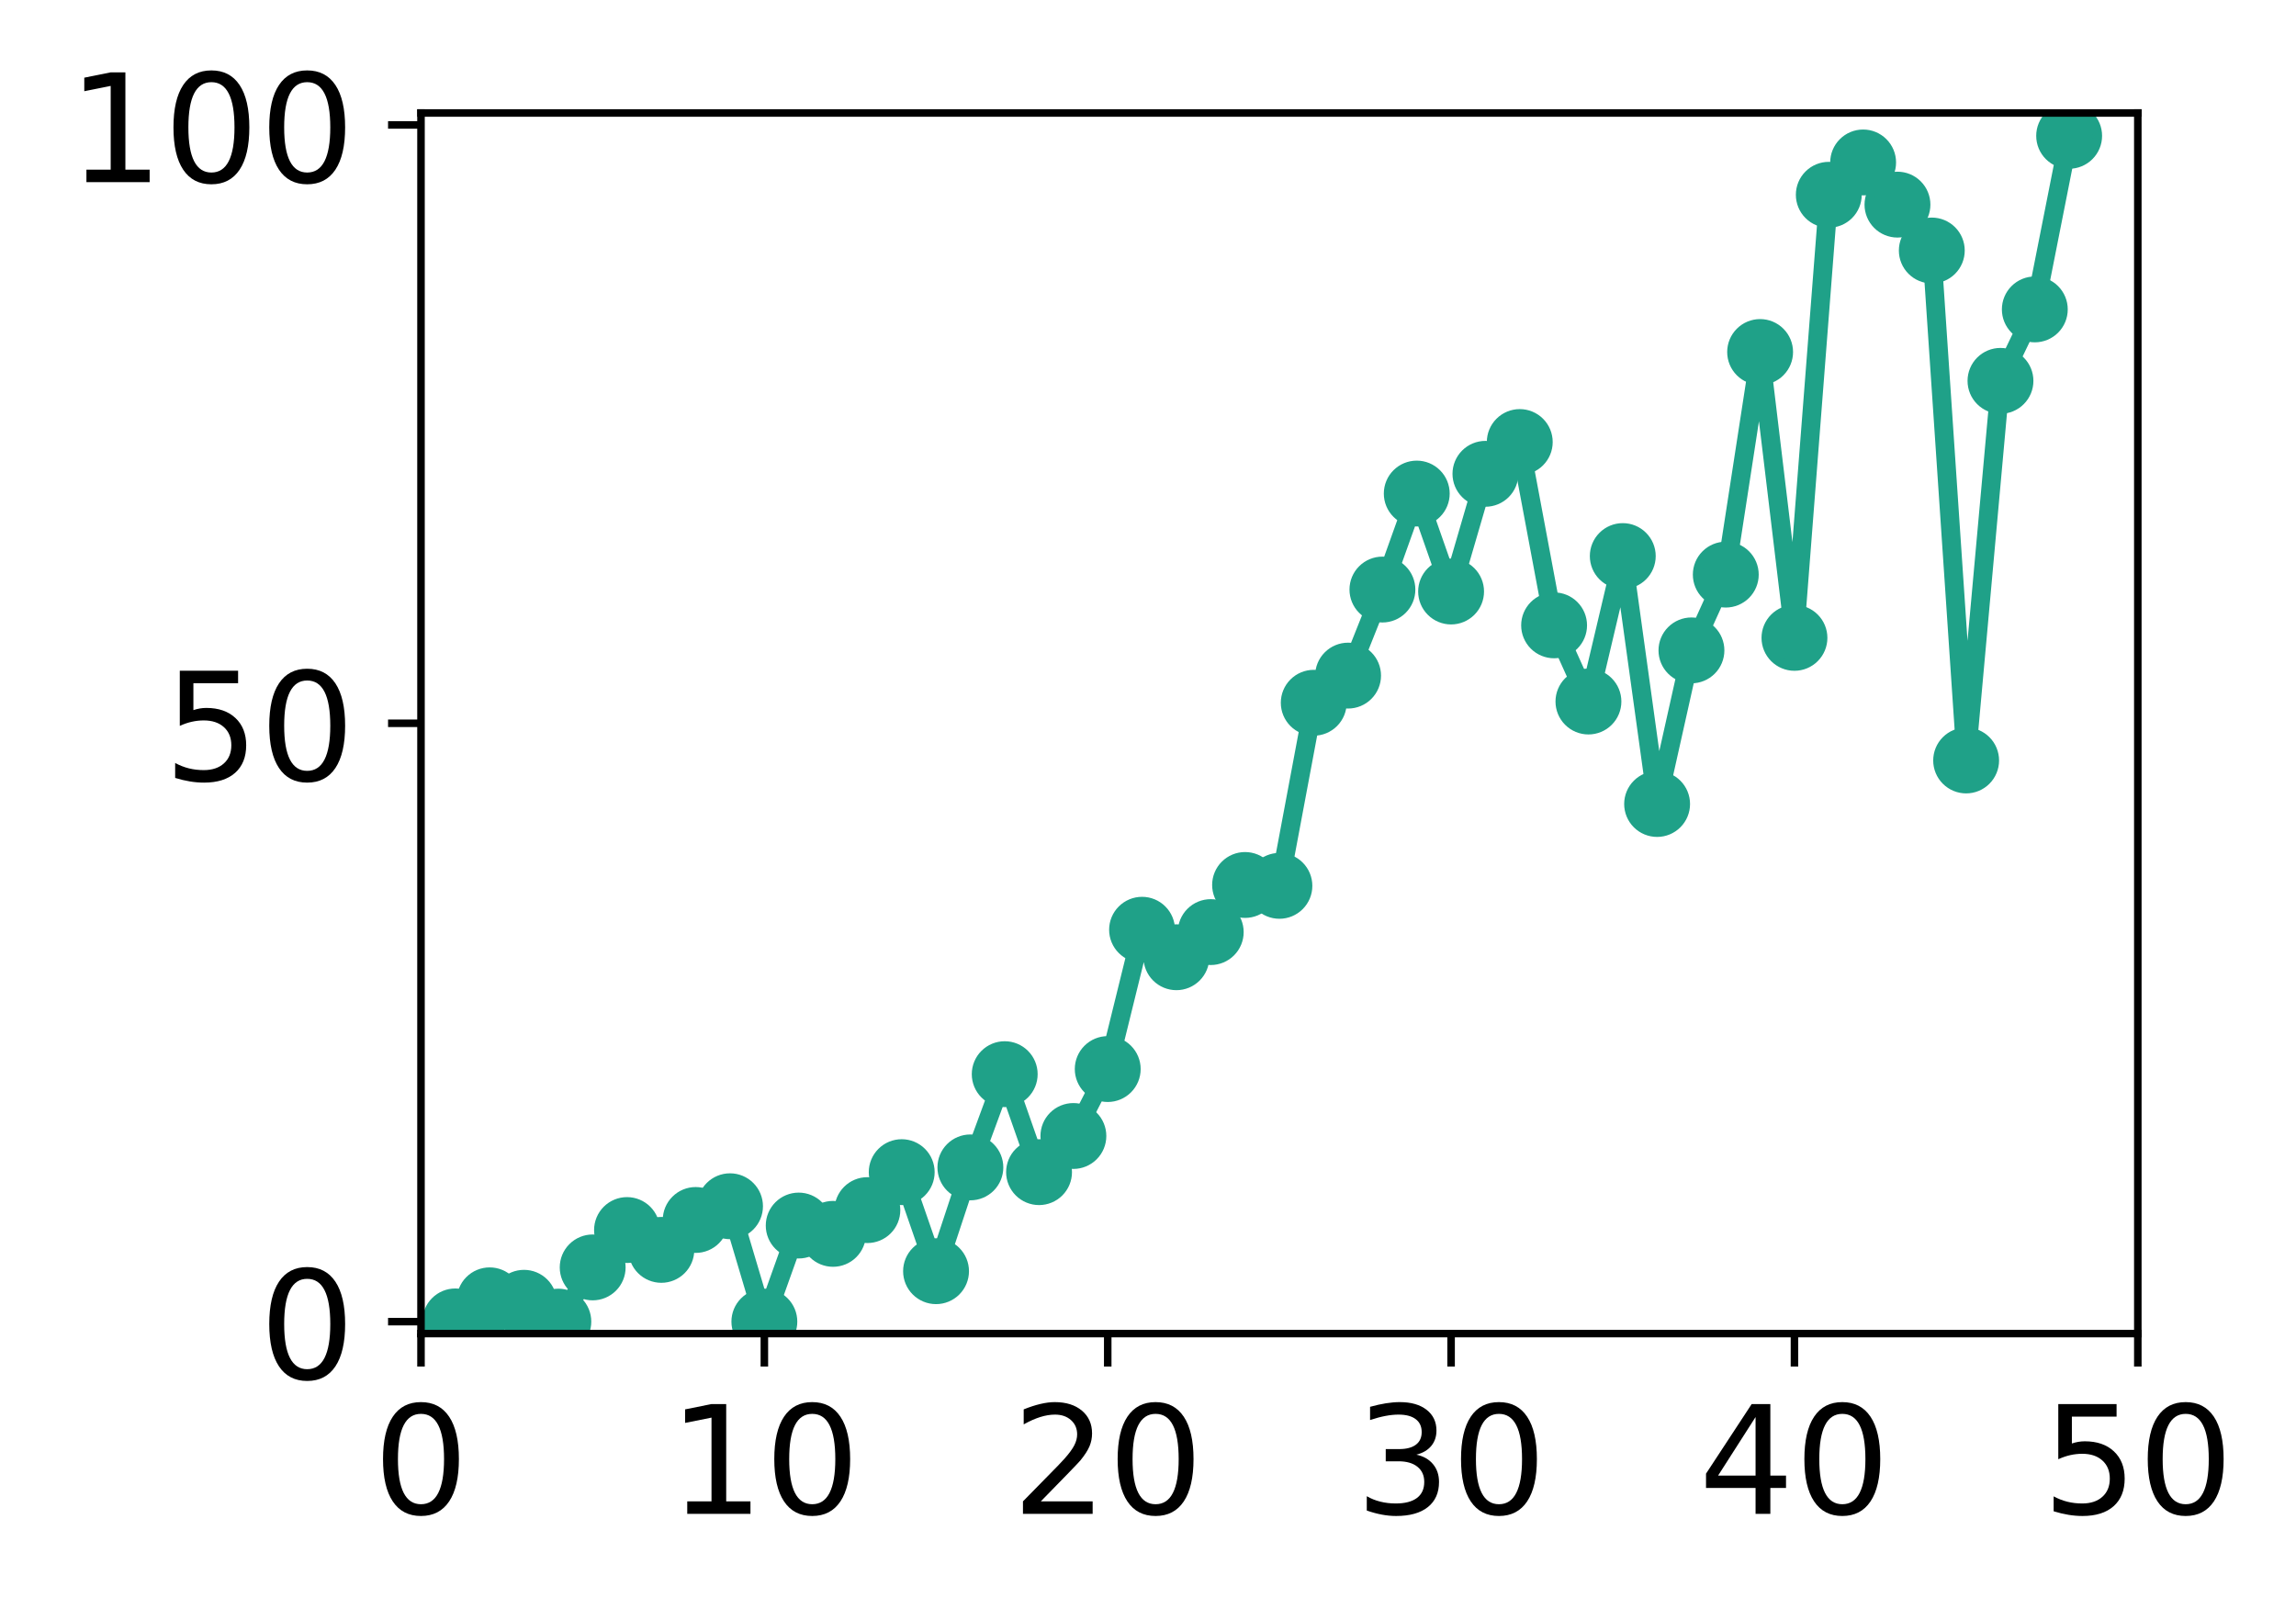 <?xml version="1.0" encoding="utf-8" standalone="no"?>
<!DOCTYPE svg PUBLIC "-//W3C//DTD SVG 1.1//EN"
  "http://www.w3.org/Graphics/SVG/1.1/DTD/svg11.dtd">
<!-- Created with matplotlib (http://matplotlib.org/) -->
<svg height="171pt" version="1.1" viewBox="0 0 244 171" width="244pt" xmlns="http://www.w3.org/2000/svg" xmlns:xlink="http://www.w3.org/1999/xlink">
 <defs>
  <style type="text/css">
*{stroke-linecap:butt;stroke-linejoin:round;}
  </style>
 </defs>
 <g id="figure_1">
  <g id="patch_1">
   <path d="M 0 171.411 
L 244.57 171.411 
L 244.57 0 
L 0 0 
z
" style="fill:#ffffff;"/>
  </g>
  <g id="axes_1">
   <g id="patch_2">
    <path d="M 44.74 141.726 
L 227.19 141.726 
L 227.19 12.007 
L 44.74 12.007 
z
" style="fill:#ffffff;"/>
   </g>
   <g id="matplotlib.axis_1">
    <g id="xtick_1">
     <g id="line2d_1">
      <defs>
       <path d="M 0 0 
L 0 3.5 
" id="mdfe0919bff" style="stroke:#000000;stroke-width:0.8;"/>
      </defs>
      <g>
       <use style="stroke:#000000;stroke-width:0.8;" x="44.74" xlink:href="#mdfe0919bff" y="141.726"/>
      </g>
     </g>
     <g id="text_1">
      <!-- 0 -->
      <defs>
       <path d="M 31.781 66.406 
Q 24.172 66.406 20.328 58.906 
Q 16.5 51.422 16.5 36.375 
Q 16.5 21.391 20.328 13.891 
Q 24.172 6.391 31.781 6.391 
Q 39.453 6.391 43.281 13.891 
Q 47.125 21.391 47.125 36.375 
Q 47.125 51.422 43.281 58.906 
Q 39.453 66.406 31.781 66.406 
z
M 31.781 74.219 
Q 44.047 74.219 50.516 64.516 
Q 56.984 54.828 56.984 36.375 
Q 56.984 17.969 50.516 8.266 
Q 44.047 -1.422 31.781 -1.422 
Q 19.531 -1.422 13.062 8.266 
Q 6.594 17.969 6.594 36.375 
Q 6.594 54.828 13.062 64.516 
Q 19.531 74.219 31.781 74.219 
z
" id="DejaVuSans-30"/>
      </defs>
      <g transform="translate(39.65 160.883)scale(0.16 -0.16)">
       <use xlink:href="#DejaVuSans-30"/>
      </g>
     </g>
    </g>
    <g id="xtick_2">
     <g id="line2d_2">
      <g>
       <use style="stroke:#000000;stroke-width:0.8;" x="81.23" xlink:href="#mdfe0919bff" y="141.726"/>
      </g>
     </g>
     <g id="text_2">
      <!-- 10 -->
      <defs>
       <path d="M 12.406 8.297 
L 28.516 8.297 
L 28.516 63.922 
L 10.984 60.406 
L 10.984 69.391 
L 28.422 72.906 
L 38.281 72.906 
L 38.281 8.297 
L 54.391 8.297 
L 54.391 0 
L 12.406 0 
z
" id="DejaVuSans-31"/>
      </defs>
      <g transform="translate(71.05 160.883)scale(0.16 -0.16)">
       <use xlink:href="#DejaVuSans-31"/>
       <use x="63.623" xlink:href="#DejaVuSans-30"/>
      </g>
     </g>
    </g>
    <g id="xtick_3">
     <g id="line2d_3">
      <g>
       <use style="stroke:#000000;stroke-width:0.8;" x="117.72" xlink:href="#mdfe0919bff" y="141.726"/>
      </g>
     </g>
     <g id="text_3">
      <!-- 20 -->
      <defs>
       <path d="M 19.188 8.297 
L 53.609 8.297 
L 53.609 0 
L 7.328 0 
L 7.328 8.297 
Q 12.938 14.109 22.625 23.891 
Q 32.328 33.688 34.812 36.531 
Q 39.547 41.844 41.422 45.531 
Q 43.312 49.219 43.312 52.781 
Q 43.312 58.594 39.234 62.25 
Q 35.156 65.922 28.609 65.922 
Q 23.969 65.922 18.812 64.312 
Q 13.672 62.703 7.812 59.422 
L 7.812 69.391 
Q 13.766 71.781 18.938 73 
Q 24.125 74.219 28.422 74.219 
Q 39.75 74.219 46.484 68.547 
Q 53.219 62.891 53.219 53.422 
Q 53.219 48.922 51.531 44.891 
Q 49.859 40.875 45.406 35.406 
Q 44.188 33.984 37.641 27.219 
Q 31.109 20.453 19.188 8.297 
z
" id="DejaVuSans-32"/>
      </defs>
      <g transform="translate(107.54 160.883)scale(0.16 -0.16)">
       <use xlink:href="#DejaVuSans-32"/>
       <use x="63.623" xlink:href="#DejaVuSans-30"/>
      </g>
     </g>
    </g>
    <g id="xtick_4">
     <g id="line2d_4">
      <g>
       <use style="stroke:#000000;stroke-width:0.8;" x="154.21" xlink:href="#mdfe0919bff" y="141.726"/>
      </g>
     </g>
     <g id="text_4">
      <!-- 30 -->
      <defs>
       <path d="M 40.578 39.312 
Q 47.656 37.797 51.625 33 
Q 55.609 28.219 55.609 21.188 
Q 55.609 10.406 48.188 4.484 
Q 40.766 -1.422 27.094 -1.422 
Q 22.516 -1.422 17.656 -0.516 
Q 12.797 0.391 7.625 2.203 
L 7.625 11.719 
Q 11.719 9.328 16.594 8.109 
Q 21.484 6.891 26.812 6.891 
Q 36.078 6.891 40.938 10.547 
Q 45.797 14.203 45.797 21.188 
Q 45.797 27.641 41.281 31.266 
Q 36.766 34.906 28.719 34.906 
L 20.219 34.906 
L 20.219 43.016 
L 29.109 43.016 
Q 36.375 43.016 40.234 45.922 
Q 44.094 48.828 44.094 54.297 
Q 44.094 59.906 40.109 62.906 
Q 36.141 65.922 28.719 65.922 
Q 24.656 65.922 20.016 65.031 
Q 15.375 64.156 9.812 62.312 
L 9.812 71.094 
Q 15.438 72.656 20.344 73.438 
Q 25.25 74.219 29.594 74.219 
Q 40.828 74.219 47.359 69.109 
Q 53.906 64.016 53.906 55.328 
Q 53.906 49.266 50.438 45.094 
Q 46.969 40.922 40.578 39.312 
z
" id="DejaVuSans-33"/>
      </defs>
      <g transform="translate(144.03 160.883)scale(0.16 -0.16)">
       <use xlink:href="#DejaVuSans-33"/>
       <use x="63.623" xlink:href="#DejaVuSans-30"/>
      </g>
     </g>
    </g>
    <g id="xtick_5">
     <g id="line2d_5">
      <g>
       <use style="stroke:#000000;stroke-width:0.8;" x="190.7" xlink:href="#mdfe0919bff" y="141.726"/>
      </g>
     </g>
     <g id="text_5">
      <!-- 40 -->
      <defs>
       <path d="M 37.797 64.312 
L 12.891 25.391 
L 37.797 25.391 
z
M 35.203 72.906 
L 47.609 72.906 
L 47.609 25.391 
L 58.016 25.391 
L 58.016 17.188 
L 47.609 17.188 
L 47.609 0 
L 37.797 0 
L 37.797 17.188 
L 4.891 17.188 
L 4.891 26.703 
z
" id="DejaVuSans-34"/>
      </defs>
      <g transform="translate(180.52 160.883)scale(0.16 -0.16)">
       <use xlink:href="#DejaVuSans-34"/>
       <use x="63.623" xlink:href="#DejaVuSans-30"/>
      </g>
     </g>
    </g>
    <g id="xtick_6">
     <g id="line2d_6">
      <g>
       <use style="stroke:#000000;stroke-width:0.8;" x="227.19" xlink:href="#mdfe0919bff" y="141.726"/>
      </g>
     </g>
     <g id="text_6">
      <!-- 50 -->
      <defs>
       <path d="M 10.797 72.906 
L 49.516 72.906 
L 49.516 64.594 
L 19.828 64.594 
L 19.828 46.734 
Q 21.969 47.469 24.109 47.828 
Q 26.266 48.188 28.422 48.188 
Q 40.625 48.188 47.75 41.5 
Q 54.891 34.812 54.891 23.391 
Q 54.891 11.625 47.562 5.094 
Q 40.234 -1.422 26.906 -1.422 
Q 22.312 -1.422 17.547 -0.641 
Q 12.797 0.141 7.719 1.703 
L 7.719 11.625 
Q 12.109 9.234 16.797 8.062 
Q 21.484 6.891 26.703 6.891 
Q 35.156 6.891 40.078 11.328 
Q 45.016 15.766 45.016 23.391 
Q 45.016 31 40.078 35.438 
Q 35.156 39.891 26.703 39.891 
Q 22.75 39.891 18.812 39.016 
Q 14.891 38.141 10.797 36.281 
z
" id="DejaVuSans-35"/>
      </defs>
      <g transform="translate(217.01 160.883)scale(0.16 -0.16)">
       <use xlink:href="#DejaVuSans-35"/>
       <use x="63.623" xlink:href="#DejaVuSans-30"/>
      </g>
     </g>
    </g>
   </g>
   <g id="matplotlib.axis_2">
    <g id="ytick_1">
     <g id="line2d_7">
      <defs>
       <path d="M 0 0 
L -3.5 0 
" id="m750142af51" style="stroke:#000000;stroke-width:0.8;"/>
      </defs>
      <g>
       <use style="stroke:#000000;stroke-width:0.8;" x="44.74" xlink:href="#m750142af51" y="140.454"/>
      </g>
     </g>
     <g id="text_7">
      <!-- 0 -->
      <g transform="translate(27.56 146.533)scale(0.16 -0.16)">
       <use xlink:href="#DejaVuSans-30"/>
      </g>
     </g>
    </g>
    <g id="ytick_2">
     <g id="line2d_8">
      <g>
       <use style="stroke:#000000;stroke-width:0.8;" x="44.74" xlink:href="#m750142af51" y="76.866"/>
      </g>
     </g>
     <g id="text_8">
      <!-- 50 -->
      <g transform="translate(17.38 82.945)scale(0.16 -0.16)">
       <use xlink:href="#DejaVuSans-35"/>
       <use x="63.623" xlink:href="#DejaVuSans-30"/>
      </g>
     </g>
    </g>
    <g id="ytick_3">
     <g id="line2d_9">
      <g>
       <use style="stroke:#000000;stroke-width:0.8;" x="44.74" xlink:href="#m750142af51" y="13.279"/>
      </g>
     </g>
     <g id="text_9">
      <!-- 100 -->
      <g transform="translate(7.2 19.358)scale(0.16 -0.16)">
       <use xlink:href="#DejaVuSans-31"/>
       <use x="63.623" xlink:href="#DejaVuSans-30"/>
       <use x="127.246" xlink:href="#DejaVuSans-30"/>
      </g>
     </g>
    </g>
   </g>
   <g id="line2d_10">
    <path clip-path="url(#p57a6efa97d)" d="M 48.389 140.432 
L 52.038 138.192 
L 55.687 138.452 
L 59.336 140.454 
L 62.985 134.693 
L 66.634 130.722 
L 70.283 132.829 
L 73.932 129.652 
L 77.581 128.193 
L 81.23 140.454 
L 84.879 130.244 
L 88.528 131.128 
L 92.177 128.603 
L 95.826 124.569 
L 99.475 135.095 
L 103.124 124.064 
L 106.773 114.156 
L 110.422 124.569 
L 114.071 120.727 
L 117.72 113.613 
L 121.369 98.809 
L 125.018 101.73 
L 128.667 99.058 
L 132.316 94.05 
L 135.965 94.142 
L 139.614 74.686 
L 143.263 71.8 
L 146.912 62.654 
L 150.561 52.453 
L 154.21 62.862 
L 157.859 50.355 
L 161.508 46.977 
L 165.157 66.458 
L 168.806 74.554 
L 172.455 59.096 
L 176.104 85.444 
L 179.753 69.12 
L 183.402 61.066 
L 187.051 37.41 
L 190.7 67.788 
L 194.349 20.7 
L 197.998 17.265 
L 201.647 21.747 
L 205.296 26.623 
L 208.945 80.818 
L 212.594 40.476 
L 216.243 32.881 
L 219.892 14.436 
" style="fill:none;stroke:#1fa188;stroke-linecap:square;stroke-width:2;"/>
    <defs>
     <path d="M 0 3 
C 0.796 3 1.559 2.684 2.121 2.121 
C 2.684 1.559 3 0.796 3 0 
C 3 -0.796 2.684 -1.559 2.121 -2.121 
C 1.559 -2.684 0.796 -3 0 -3 
C -0.796 -3 -1.559 -2.684 -2.121 -2.121 
C -2.684 -1.559 -3 -0.796 -3 0 
C -3 0.796 -2.684 1.559 -2.121 2.121 
C -1.559 2.684 -0.796 3 0 3 
z
" id="m9b6021f199" style="stroke:#1fa188;"/>
    </defs>
    <g clip-path="url(#p57a6efa97d)">
     <use style="fill:#1fa188;stroke:#1fa188;" x="48.389" xlink:href="#m9b6021f199" y="140.432"/>
     <use style="fill:#1fa188;stroke:#1fa188;" x="52.038" xlink:href="#m9b6021f199" y="138.192"/>
     <use style="fill:#1fa188;stroke:#1fa188;" x="55.687" xlink:href="#m9b6021f199" y="138.452"/>
     <use style="fill:#1fa188;stroke:#1fa188;" x="59.336" xlink:href="#m9b6021f199" y="140.454"/>
     <use style="fill:#1fa188;stroke:#1fa188;" x="62.985" xlink:href="#m9b6021f199" y="134.693"/>
     <use style="fill:#1fa188;stroke:#1fa188;" x="66.634" xlink:href="#m9b6021f199" y="130.722"/>
     <use style="fill:#1fa188;stroke:#1fa188;" x="70.283" xlink:href="#m9b6021f199" y="132.829"/>
     <use style="fill:#1fa188;stroke:#1fa188;" x="73.932" xlink:href="#m9b6021f199" y="129.652"/>
     <use style="fill:#1fa188;stroke:#1fa188;" x="77.581" xlink:href="#m9b6021f199" y="128.193"/>
     <use style="fill:#1fa188;stroke:#1fa188;" x="81.23" xlink:href="#m9b6021f199" y="140.454"/>
     <use style="fill:#1fa188;stroke:#1fa188;" x="84.879" xlink:href="#m9b6021f199" y="130.244"/>
     <use style="fill:#1fa188;stroke:#1fa188;" x="88.528" xlink:href="#m9b6021f199" y="131.128"/>
     <use style="fill:#1fa188;stroke:#1fa188;" x="92.177" xlink:href="#m9b6021f199" y="128.603"/>
     <use style="fill:#1fa188;stroke:#1fa188;" x="95.826" xlink:href="#m9b6021f199" y="124.569"/>
     <use style="fill:#1fa188;stroke:#1fa188;" x="99.475" xlink:href="#m9b6021f199" y="135.095"/>
     <use style="fill:#1fa188;stroke:#1fa188;" x="103.124" xlink:href="#m9b6021f199" y="124.064"/>
     <use style="fill:#1fa188;stroke:#1fa188;" x="106.773" xlink:href="#m9b6021f199" y="114.156"/>
     <use style="fill:#1fa188;stroke:#1fa188;" x="110.422" xlink:href="#m9b6021f199" y="124.569"/>
     <use style="fill:#1fa188;stroke:#1fa188;" x="114.071" xlink:href="#m9b6021f199" y="120.727"/>
     <use style="fill:#1fa188;stroke:#1fa188;" x="117.72" xlink:href="#m9b6021f199" y="113.613"/>
     <use style="fill:#1fa188;stroke:#1fa188;" x="121.369" xlink:href="#m9b6021f199" y="98.809"/>
     <use style="fill:#1fa188;stroke:#1fa188;" x="125.018" xlink:href="#m9b6021f199" y="101.73"/>
     <use style="fill:#1fa188;stroke:#1fa188;" x="128.667" xlink:href="#m9b6021f199" y="99.058"/>
     <use style="fill:#1fa188;stroke:#1fa188;" x="132.316" xlink:href="#m9b6021f199" y="94.05"/>
     <use style="fill:#1fa188;stroke:#1fa188;" x="135.965" xlink:href="#m9b6021f199" y="94.142"/>
     <use style="fill:#1fa188;stroke:#1fa188;" x="139.614" xlink:href="#m9b6021f199" y="74.686"/>
     <use style="fill:#1fa188;stroke:#1fa188;" x="143.263" xlink:href="#m9b6021f199" y="71.8"/>
     <use style="fill:#1fa188;stroke:#1fa188;" x="146.912" xlink:href="#m9b6021f199" y="62.654"/>
     <use style="fill:#1fa188;stroke:#1fa188;" x="150.561" xlink:href="#m9b6021f199" y="52.453"/>
     <use style="fill:#1fa188;stroke:#1fa188;" x="154.21" xlink:href="#m9b6021f199" y="62.862"/>
     <use style="fill:#1fa188;stroke:#1fa188;" x="157.859" xlink:href="#m9b6021f199" y="50.355"/>
     <use style="fill:#1fa188;stroke:#1fa188;" x="161.508" xlink:href="#m9b6021f199" y="46.977"/>
     <use style="fill:#1fa188;stroke:#1fa188;" x="165.157" xlink:href="#m9b6021f199" y="66.458"/>
     <use style="fill:#1fa188;stroke:#1fa188;" x="168.806" xlink:href="#m9b6021f199" y="74.554"/>
     <use style="fill:#1fa188;stroke:#1fa188;" x="172.455" xlink:href="#m9b6021f199" y="59.096"/>
     <use style="fill:#1fa188;stroke:#1fa188;" x="176.104" xlink:href="#m9b6021f199" y="85.444"/>
     <use style="fill:#1fa188;stroke:#1fa188;" x="179.753" xlink:href="#m9b6021f199" y="69.12"/>
     <use style="fill:#1fa188;stroke:#1fa188;" x="183.402" xlink:href="#m9b6021f199" y="61.066"/>
     <use style="fill:#1fa188;stroke:#1fa188;" x="187.051" xlink:href="#m9b6021f199" y="37.41"/>
     <use style="fill:#1fa188;stroke:#1fa188;" x="190.7" xlink:href="#m9b6021f199" y="67.788"/>
     <use style="fill:#1fa188;stroke:#1fa188;" x="194.349" xlink:href="#m9b6021f199" y="20.7"/>
     <use style="fill:#1fa188;stroke:#1fa188;" x="197.998" xlink:href="#m9b6021f199" y="17.265"/>
     <use style="fill:#1fa188;stroke:#1fa188;" x="201.647" xlink:href="#m9b6021f199" y="21.747"/>
     <use style="fill:#1fa188;stroke:#1fa188;" x="205.296" xlink:href="#m9b6021f199" y="26.623"/>
     <use style="fill:#1fa188;stroke:#1fa188;" x="208.945" xlink:href="#m9b6021f199" y="80.818"/>
     <use style="fill:#1fa188;stroke:#1fa188;" x="212.594" xlink:href="#m9b6021f199" y="40.476"/>
     <use style="fill:#1fa188;stroke:#1fa188;" x="216.243" xlink:href="#m9b6021f199" y="32.881"/>
     <use style="fill:#1fa188;stroke:#1fa188;" x="219.892" xlink:href="#m9b6021f199" y="14.436"/>
    </g>
   </g>
   <g id="patch_3">
    <path d="M 44.74 141.726 
L 44.74 12.007 
" style="fill:none;stroke:#000000;stroke-linecap:square;stroke-linejoin:miter;stroke-width:0.8;"/>
   </g>
   <g id="patch_4">
    <path d="M 227.19 141.726 
L 227.19 12.007 
" style="fill:none;stroke:#000000;stroke-linecap:square;stroke-linejoin:miter;stroke-width:0.8;"/>
   </g>
   <g id="patch_5">
    <path d="M 44.74 141.726 
L 227.19 141.726 
" style="fill:none;stroke:#000000;stroke-linecap:square;stroke-linejoin:miter;stroke-width:0.8;"/>
   </g>
   <g id="patch_6">
    <path d="M 44.74 12.007 
L 227.19 12.007 
" style="fill:none;stroke:#000000;stroke-linecap:square;stroke-linejoin:miter;stroke-width:0.8;"/>
   </g>
  </g>
 </g>
 <defs>
  <clipPath id="p57a6efa97d">
   <rect height="129.719" width="182.45" x="44.74" y="12.007"/>
  </clipPath>
 </defs>
</svg>
